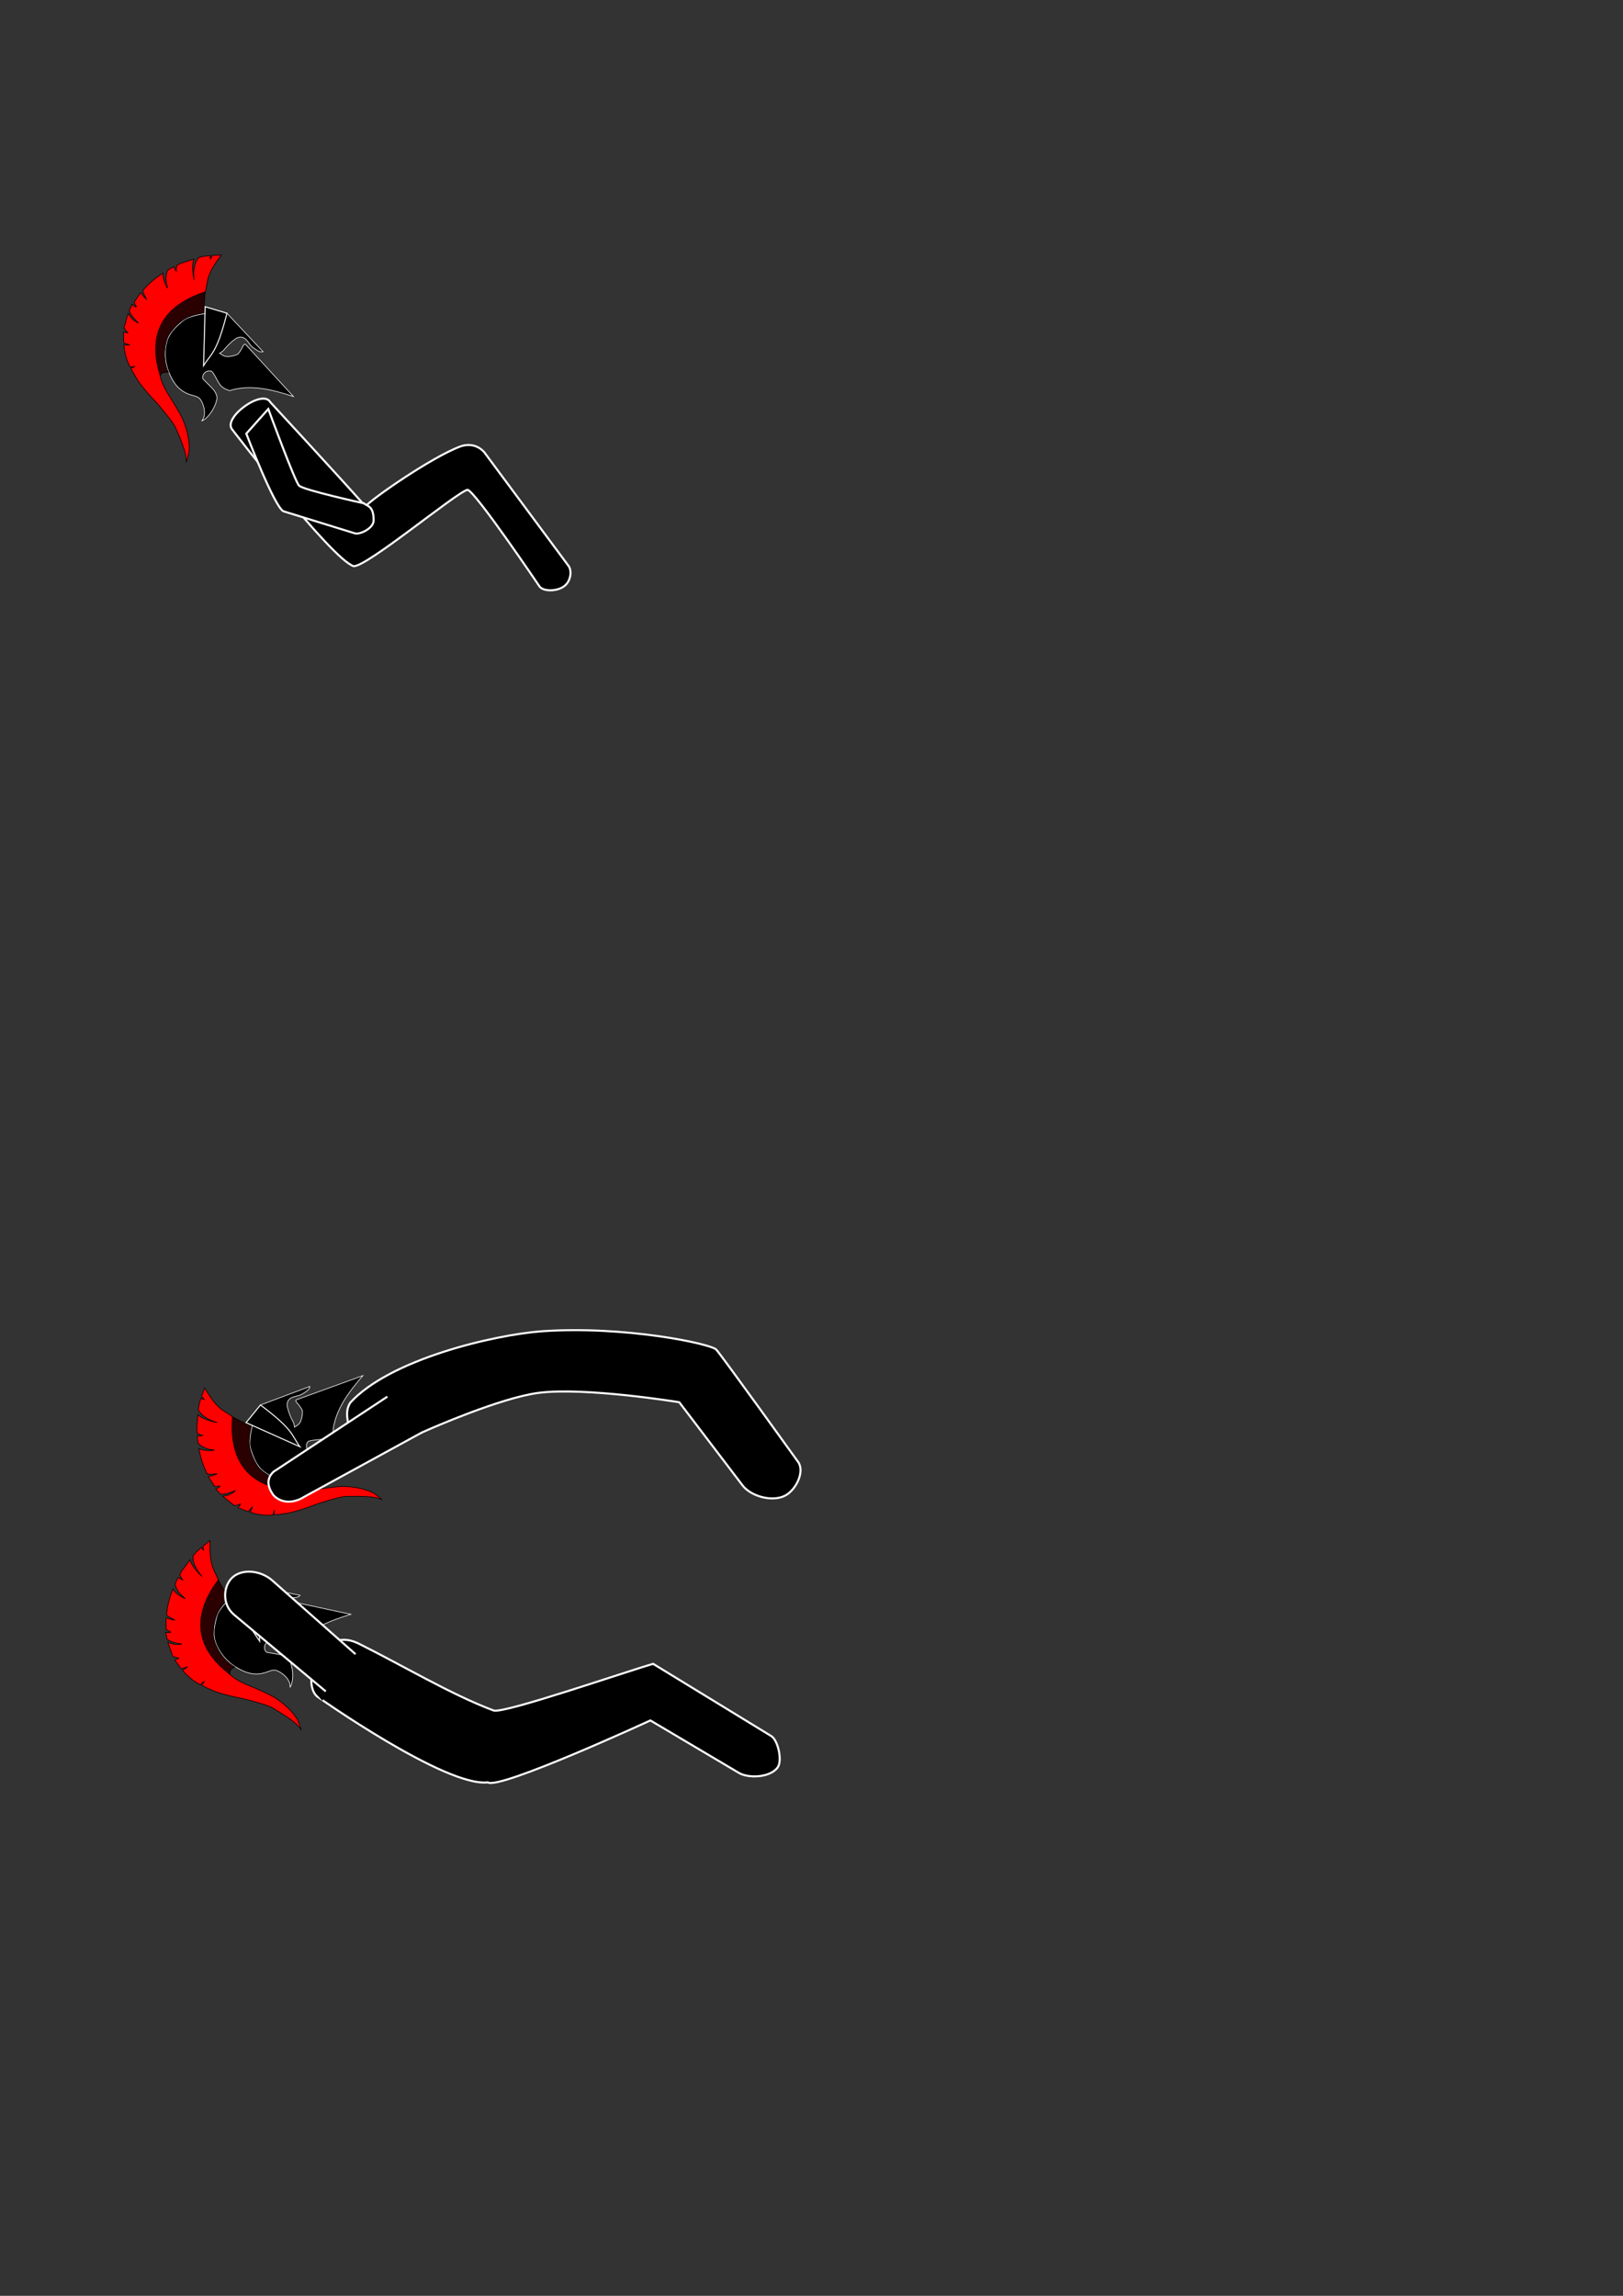 <?xml version="1.0" encoding="UTF-8" standalone="no"?>
<!-- Created with Inkscape (http://www.inkscape.org/) -->

<svg
   width="210mm"
   height="297mm"
   viewBox="0 0 210 297"
   version="1.1"
   id="svg5"
   inkscape:version="1.1.1 (3bf5ae0d25, 2021-09-20)"
   sodipodi:docname="Espartanos sprite.svg"
   xmlns:inkscape="http://www.inkscape.org/namespaces/inkscape"
   xmlns:sodipodi="http://sodipodi.sourceforge.net/DTD/sodipodi-0.dtd"
   xmlns="http://www.w3.org/2000/svg"
   xmlns:svg="http://www.w3.org/2000/svg">
  <rect x="0" y="0" width="210" height="297" fill="#333333" stroke="none"/>
  <sodipodi:namedview
     id="namedview7"
     pagecolor="#505050"
     bordercolor="#eeeeee"
     borderopacity="1"
     inkscape:pageshadow="0"
     inkscape:pageopacity="0"
     inkscape:pagecheckerboard="0"
     inkscape:document-units="mm"
     showgrid="false"
     inkscape:zoom="0.7349537"
     inkscape:cx="283.69134"
     inkscape:cy="712.97008"
     inkscape:window-width="1920"
     inkscape:window-height="1017"
     inkscape:window-x="1352"
     inkscape:window-y="-8"
     inkscape:window-maximized="1"
     inkscape:current-layer="layer2" />
  <defs
     id="defs2" />
  <g
     inkscape:label="Modelo Guia"
     inkscape:groupmode="layer"
     id="layer1"
     sodipodi:insensitive="true">
    <g
       id="g72983"
       transform="matrix(0.504,0,0,0.504,-15.63,-66.757)"
       style="display:inline">
      <g
         id="g72981"
         transform="translate(-34.684,-17.748)">
        <path
           style="fill:#ff0000;stroke:#000000;stroke-width:0.165;stroke-linecap:butt;stroke-linejoin:miter;stroke-miterlimit:4;stroke-dasharray:none;stroke-opacity:1"
           d="m 58.899,62.354 c 0.77,-0.744 1.608,-3.313 2.202,-7.045 0.387,-2.43 0.679,-1.953 -0.237,-9.416 0,0 -1.142,-5.582 -1.016,-8.4 0.035,-0.775 0.021,-2.088 0.209,-3.087 0.367,0.059 0.744,0.126 1.178,0.251 -0.329,-0.217 -0.705,-0.42 -1.192,-0.591 0.195,-3.055 1.745,-5.681 1.745,-5.681 0.354,0.388 0.845,0.618 1.304,0.886 -0.379,-0.449 -0.776,-0.894 -1.079,-1.357 0.176,-0.25 1.356,-2.199 1.448,-2.339 0.227,0.239 0.526,0.587 0.84,0.783 -0.089,-0.52 -0.168,-1.106 -0.133,-1.61 0.553,-0.478 2.298,-2.058 2.895,-2.52 -0.11,1.739 0.359,2.623 0.864,3.528 -0.206,-1.267 -0.551,-2.47 -0.289,-3.95 0.279,-0.158 1.627,-1.071 1.627,-1.071 -0.162,0.155 0.301,1.364 0.491,1.223 l 0.124,-1.327 2.851,-1.197 c -0.09,0.007 -0.018,1.68 0.258,2.33 0.134,-0.824 0.052,-1.637 0.441,-2.475 1.898,-0.471 2.189,-0.623 4.679,-0.876 0.349,-0.029 2.088,-0.051 2.088,-0.051 -1.141,1.493 -1.145,3.889 -1.145,3.889 0.507,-1.401 0.973,-2.817 2.504,-3.846 0.42,-0.066 1.424,0.064 1.903,0.1 -0.073,0.414 -0.229,0.928 -0.178,1.373 0.227,-0.455 0.605,-0.899 0.928,-1.258 0,0 0.806,0.026 1.323,0.151 0.459,0.11 3.244,0.85 3.244,0.85 -1.768,1.387 -2.852,4.558 -2.852,4.558 0,0 1.575,-3.455 4.049,-4.217 0.483,0.179 0.787,0.221 1.29,0.439 0.503,0.218 1.015,0.461 1.54,0.732 -0.263,0.22 -0.322,0.522 -0.437,0.801 0.296,-0.19 0.583,-0.388 0.94,-0.516 l 1.952,1.147 c -6.303,2.371 -6.158,3.457 -8.651,5.853 -0.61,0.587 -1.468,1.879 -2.077,2.748 -0.61,0.869 -1.141,1.452 -1.141,1.452 -1.024,-0.243 -1.824,-0.721 -2.844,-0.972 -1.02,-0.25 -2.092,-0.408 -3.321,-0.282 -2.82,0.221 -4.172,0.784 -5.69,2.066 -1.343,1.134 -2.358,2.632 -3.082,4.149 -0.35,0.819 -0.581,1.323 -0.898,2.938 -1,-0.897 -2.068,-1.033 -2.388,-0.042 -0.507,1.568 -0.711,3.563 -0.711,6.097 0,0 0.035,4.94 -0.542,7.316 -0.544,2.242 -1.375,4.486 -2.71,6.368 -0.601,0.847 -2.303,2.1 -2.303,2.1 z"
           id="path72973"
           sodipodi:nodetypes="cscsccccccccccccsccccccscccccsccccccccsscscsccscsscc" />
        <path
           style="display:inline;fill:#000000;stroke:#ffffff;stroke-width:0.165;stroke-linecap:butt;stroke-linejoin:miter;stroke-miterlimit:4;stroke-dasharray:none;stroke-opacity:1"
           d="m 90.847,49.214 c -0.846,-0.186 -1.197,-1.396 -1.557,-2.227 -0.477,-1.1 -0.068,-2.529 -0.742,-3.521 -0.269,-0.395 -0.501,-0.609 -1.198,-0.79 -0.696,-0.181 -2.034,0.073 -2.874,0.216 -0.84,0.142 -1.612,0.496 -2.156,0.575 -0.543,0.079 -1.062,0.029 -1.062,0.029 0,0 0.413,1.139 0.846,1.528 0.767,0.688 2.226,1.147 2.85,1.198 0.624,0.051 2.659,-1.174 2.659,-1.174 0.282,-0.06 0.49,-0.009 0.503,0.335 l 3.066,17.723 c -3.48,-4.257 -7.406,-8.638 -12.933,-10.131 0,0 -0.871,-0.932 -1.177,-2.041 -0.306,-1.109 0.187,-3.049 0.004,-4.45 -0.064,-0.486 -0.877,-0.891 -1.497,-0.862 -0.695,0.033 -1.581,0.633 -1.449,1.293 0.26,1.302 0.77,3.248 0.773,3.918 0.003,0.671 -0.002,1.637 -0.749,2.357 -1.959,1.837 -4.743,2.747 -6.179,2.443 1.764,-0.435 2.778,-2.97 2.73,-4.814 -0.026,-1.017 -1.018,-1.767 -1.641,-2.573 -1.934,-2.502 -1.855,-4.982 -1.405,-7.617 0.449,-2.636 1.984,-5.447 4.124,-7.198 1.647,-1.347 3.947,-1.752 6.059,-2.012 2.322,-0.285 6.312,1.792 6.312,1.792 v 0 l 0.442,-1.744 3.808,4.431 z"
           id="path72975"
           sodipodi:nodetypes="caazzzcazcccczssszccassasscccc" />
        <path
           style="fill:#2b0000;stroke:#000000;stroke-width:0.165;stroke-linecap:butt;stroke-linejoin:miter;stroke-miterlimit:4;stroke-dasharray:none;stroke-opacity:1"
           d="m 72.873,32.47 c 2.216,-0.778 5.519,-2.345 10.515,0.145 l 3.2,-4.353 C 74.581,25.093 67.941,30.31 65.319,40.136 c 0.876,-0.979 2.234,0.38 2.234,0.38 0.619,-4.398 4.052,-7.353 5.32,-8.045 z"
           id="path72977"
           sodipodi:nodetypes="cccccc" />
        <path
           style="display:inline;fill:#000000;stroke:#ffffff;stroke-width:0.265px;stroke-linecap:butt;stroke-linejoin:miter;stroke-opacity:1"
           d="m 84.596,31.467 3.808,4.431 c -7.97,7.429 -9.114,6.475 -12.334,8.071 z"
           id="path72979"
           sodipodi:nodetypes="cccc" />
      </g>
    </g>
    <path
       style="display:inline;fill:#000000;stroke:#ffffff;stroke-width:0.219px;stroke-linecap:butt;stroke-linejoin:miter;stroke-opacity:1"
       d="m 2.045,-45.442 -1.798,6.364 1.541,6.175 c 0.19,0.761 0.802,1.347 1.452,1.309 0.654,-0.038 1.464,-0.902 1.297,-1.476 l -1.804,-6.208 0.486,-1.249 z"
       id="path36996-5"
       sodipodi:nodetypes="ccsasccc"
       inkscape:transform-center-x="-0.002572072"
       inkscape:transform-center-y="-0.42152989" />
    <path
       style="display:inline;fill:#000000;stroke:#ffffff;stroke-width:0.223;stroke-linecap:butt;stroke-linejoin:miter;stroke-miterlimit:4;stroke-dasharray:none;stroke-opacity:1"
       d="m 3.482,-26.839 0.349,3.455 2.472,-2.44 z"
       id="path18464"
       sodipodi:nodetypes="cccc" />
    <path
       style="display:inline;fill:#000000;stroke:#ffffff;stroke-width:0.219;stroke-linecap:butt;stroke-linejoin:miter;stroke-miterlimit:4;stroke-dasharray:none;stroke-opacity:1"
       d="m 4.804,-16.445 -0.062,5.837 c -0.011,0.953 1.319,2.15 2.378,2.11 0.934,-0.035 1.932,-1.055 1.951,-2.015 -0.011,-5.071 0.449,-10.073 0.138,-15.098 l -0.138,-3.581 0.857,-16.147 c 0.031,-0.586 -0.368,-1.131 -0.86,-1.28 -1.657,-0.5 -4.123,-0.472 -5.377,-0.312 -0.641,0.082 -1.518,0.709 -1.54,1.177 l -0.325,15.823 c 0,0 0.955,4.626 1.311,5.48 l -3.784,9.034 c -0.508,1.214 -0.433,3.246 0.719,3.881 1.06,0.584 2.452,0.678 3.37,-1.349 l 4.444,-12.053 -0.902,-4.859"
       id="path37000"
       sodipodi:nodetypes="csacccssssccsascc" />
    <path
       style="display:inline;fill:#000000;stroke:#ffffff;stroke-width:0.219px;stroke-linecap:butt;stroke-linejoin:miter;stroke-opacity:1"
       d="m 4.049,-43.357 0.616,4.513 c 0.03,0.165 2.805,4.414 2.805,4.414 0.499,1.303 2.114,1.822 3.005,1.211 0.714,-0.49 0.687,-1.561 -0.037,-2.598 l -2.269,-3.25 -0.671,-4.823"
       id="path37004"
       sodipodi:nodetypes="ccsascc" />
  </g>
  <g
     inkscape:groupmode="layer"
     id="layer2"
     inkscape:label="Movimientos">
    <g
       id="g40092"
       transform="matrix(0.188,-0.468,0.468,0.188,13.536,226.748)"
       style="display:inline">
      <g
         id="g40090"
         transform="translate(-34.684,-17.748)">
        <path
           style="fill:#ff0000;stroke:#000000;stroke-width:0.165;stroke-linecap:butt;stroke-linejoin:miter;stroke-miterlimit:4;stroke-dasharray:none;stroke-opacity:1"
           d="m 58.899,62.354 c 0.77,-0.744 1.608,-3.313 2.202,-7.045 0.387,-2.43 0.679,-1.953 -0.237,-9.416 0,0 -1.142,-5.582 -1.016,-8.4 0.035,-0.775 0.021,-2.088 0.209,-3.087 0.367,0.059 0.744,0.126 1.178,0.251 -0.329,-0.217 -0.705,-0.42 -1.192,-0.591 0.195,-3.055 1.745,-5.681 1.745,-5.681 0.354,0.388 0.845,0.618 1.304,0.886 -0.379,-0.449 -0.776,-0.894 -1.079,-1.357 0.176,-0.25 1.356,-2.199 1.448,-2.339 0.227,0.239 0.526,0.587 0.84,0.783 -0.089,-0.52 -0.168,-1.106 -0.133,-1.61 0.553,-0.478 2.298,-2.058 2.895,-2.52 -0.11,1.739 0.359,2.623 0.864,3.528 -0.206,-1.267 -0.551,-2.47 -0.289,-3.95 0.279,-0.158 1.627,-1.071 1.627,-1.071 -0.162,0.155 0.301,1.364 0.491,1.223 l 0.124,-1.327 2.851,-1.197 c -0.09,0.007 -0.018,1.68 0.258,2.33 0.134,-0.824 0.052,-1.637 0.441,-2.475 1.898,-0.471 2.189,-0.623 4.679,-0.876 0.349,-0.029 2.088,-0.051 2.088,-0.051 -1.141,1.493 -1.145,3.889 -1.145,3.889 0.507,-1.401 0.973,-2.817 2.504,-3.846 0.42,-0.066 1.424,0.064 1.903,0.1 -0.073,0.414 -0.229,0.928 -0.178,1.373 0.227,-0.455 0.605,-0.899 0.928,-1.258 0,0 0.806,0.026 1.323,0.151 0.459,0.11 3.244,0.85 3.244,0.85 -1.768,1.387 -2.852,4.558 -2.852,4.558 0,0 1.575,-3.455 4.049,-4.217 0.483,0.179 0.787,0.221 1.29,0.439 0.503,0.218 1.015,0.461 1.54,0.732 -0.263,0.22 -0.322,0.522 -0.437,0.801 0.296,-0.19 0.583,-0.388 0.94,-0.516 l 1.952,1.147 c -6.303,2.371 -6.158,3.457 -8.651,5.853 -0.61,0.587 -1.468,1.879 -2.077,2.748 -0.61,0.869 -1.141,1.452 -1.141,1.452 -1.024,-0.243 -1.824,-0.721 -2.844,-0.972 -1.02,-0.25 -2.092,-0.408 -3.321,-0.282 -2.82,0.221 -4.172,0.784 -5.69,2.066 -1.343,1.134 -2.358,2.632 -3.082,4.149 -0.35,0.819 -0.581,1.323 -0.898,2.938 -1,-0.897 -2.068,-1.033 -2.388,-0.042 -0.507,1.568 -0.711,3.563 -0.711,6.097 0,0 0.035,4.94 -0.542,7.316 -0.544,2.242 -1.375,4.486 -2.71,6.368 -0.601,0.847 -2.303,2.1 -2.303,2.1 z"
           id="path40082"
           sodipodi:nodetypes="cscsccccccccccccsccccccscccccsccccccccsscscsccscsscc" />
        <path
           style="display:inline;fill:#000000;stroke:#ffffff;stroke-width:0.165;stroke-linecap:butt;stroke-linejoin:miter;stroke-miterlimit:4;stroke-dasharray:none;stroke-opacity:1"
           d="m 90.847,49.214 c -0.846,-0.186 -1.197,-1.396 -1.557,-2.227 -0.477,-1.1 -0.068,-2.529 -0.742,-3.521 -0.269,-0.395 -0.501,-0.609 -1.198,-0.79 -0.696,-0.181 -2.034,0.073 -2.874,0.216 -0.84,0.142 -1.612,0.496 -2.156,0.575 -0.543,0.079 -1.062,0.029 -1.062,0.029 0,0 0.413,1.139 0.846,1.528 0.767,0.688 2.226,1.147 2.85,1.198 0.624,0.051 2.659,-1.174 2.659,-1.174 0.282,-0.06 0.49,-0.009 0.503,0.335 l 3.066,17.723 c -3.48,-4.257 -7.406,-8.638 -12.933,-10.131 0,0 -0.871,-0.932 -1.177,-2.041 -0.306,-1.109 0.187,-3.049 0.004,-4.45 -0.064,-0.486 -0.877,-0.891 -1.497,-0.862 -0.695,0.033 -1.581,0.633 -1.449,1.293 0.26,1.302 0.77,3.248 0.773,3.918 0.003,0.671 -0.002,1.637 -0.749,2.357 -1.959,1.837 -4.743,2.747 -6.179,2.443 1.764,-0.435 2.778,-2.97 2.73,-4.814 -0.026,-1.017 -1.018,-1.767 -1.641,-2.573 -1.934,-2.502 -1.855,-4.982 -1.405,-7.617 0.449,-2.636 1.984,-5.447 4.124,-7.198 1.647,-1.347 3.947,-1.752 6.059,-2.012 2.322,-0.285 6.312,1.792 6.312,1.792 v 0 l 0.442,-1.744 3.808,4.431 z"
           id="path40084"
           sodipodi:nodetypes="caazzzcazcccczssszccassasscccc" />
        <path
           style="fill:#2b0000;stroke:#000000;stroke-width:0.165;stroke-linecap:butt;stroke-linejoin:miter;stroke-miterlimit:4;stroke-dasharray:none;stroke-opacity:1"
           d="m 72.873,32.47 c 2.216,-0.778 5.519,-2.345 10.515,0.145 l 3.2,-4.353 C 74.581,25.093 67.941,30.31 65.319,40.136 c 0.876,-0.979 2.234,0.38 2.234,0.38 0.619,-4.398 4.052,-7.353 5.32,-8.045 z"
           id="path40086"
           sodipodi:nodetypes="cccccc" />
        <path
           style="display:inline;fill:#000000;stroke:#ffffff;stroke-width:0.265px;stroke-linecap:butt;stroke-linejoin:miter;stroke-opacity:1"
           d="m 84.596,31.467 3.808,4.431 c -7.97,7.429 -9.114,6.475 -12.334,8.071 z"
           id="path40088"
           sodipodi:nodetypes="cccc" />
      </g>
    </g>
    <g
       id="g871"
       transform="matrix(0.424,-0.273,0.273,0.424,1.634,47.49)"
       style="display:inline">
      <g
         id="g869"
         transform="translate(-34.684,-17.748)">
        <path
           style="fill:#ff0000;stroke:#000000;stroke-width:0.165;stroke-linecap:butt;stroke-linejoin:miter;stroke-miterlimit:4;stroke-dasharray:none;stroke-opacity:1"
           d="m 58.899,62.354 c 0.77,-0.744 1.608,-3.313 2.202,-7.045 0.387,-2.43 0.679,-1.953 -0.237,-9.416 0,0 -1.142,-5.582 -1.016,-8.4 0.035,-0.775 0.021,-2.088 0.209,-3.087 0.367,0.059 0.744,0.126 1.178,0.251 -0.329,-0.217 -0.705,-0.42 -1.192,-0.591 0.195,-3.055 1.745,-5.681 1.745,-5.681 0.354,0.388 0.845,0.618 1.304,0.886 -0.379,-0.449 -0.776,-0.894 -1.079,-1.357 0.176,-0.25 1.356,-2.199 1.448,-2.339 0.227,0.239 0.526,0.587 0.84,0.783 -0.089,-0.52 -0.168,-1.106 -0.133,-1.61 0.553,-0.478 2.298,-2.058 2.895,-2.52 -0.11,1.739 0.359,2.623 0.864,3.528 -0.206,-1.267 -0.551,-2.47 -0.289,-3.95 0.279,-0.158 1.627,-1.071 1.627,-1.071 -0.162,0.155 0.301,1.364 0.491,1.223 l 0.124,-1.327 2.851,-1.197 c -0.09,0.007 -0.018,1.68 0.258,2.33 0.134,-0.824 0.052,-1.637 0.441,-2.475 1.898,-0.471 2.189,-0.623 4.679,-0.876 0.349,-0.029 2.088,-0.051 2.088,-0.051 -1.141,1.493 -1.145,3.889 -1.145,3.889 0.507,-1.401 0.973,-2.817 2.504,-3.846 0.42,-0.066 1.424,0.064 1.903,0.1 -0.073,0.414 -0.229,0.928 -0.178,1.373 0.227,-0.455 0.605,-0.899 0.928,-1.258 0,0 0.806,0.026 1.323,0.151 0.459,0.11 3.244,0.85 3.244,0.85 -1.768,1.387 -2.852,4.558 -2.852,4.558 0,0 1.575,-3.455 4.049,-4.217 0.483,0.179 0.787,0.221 1.29,0.439 0.503,0.218 1.015,0.461 1.54,0.732 -0.263,0.22 -0.322,0.522 -0.437,0.801 0.296,-0.19 0.583,-0.388 0.94,-0.516 l 1.952,1.147 c -6.303,2.371 -6.158,3.457 -8.651,5.853 -0.61,0.587 -1.468,1.879 -2.077,2.748 -0.61,0.869 -1.141,1.452 -1.141,1.452 -1.024,-0.243 -1.824,-0.721 -2.844,-0.972 -1.02,-0.25 -2.092,-0.408 -3.321,-0.282 -2.82,0.221 -4.172,0.784 -5.69,2.066 -1.343,1.134 -2.358,2.632 -3.082,4.149 -0.35,0.819 -0.581,1.323 -0.898,2.938 -1,-0.897 -2.068,-1.033 -2.388,-0.042 -0.507,1.568 -0.711,3.563 -0.711,6.097 0,0 0.035,4.94 -0.542,7.316 -0.544,2.242 -1.375,4.486 -2.71,6.368 -0.601,0.847 -2.303,2.1 -2.303,2.1 z"
           id="path861"
           sodipodi:nodetypes="cscsccccccccccccsccccccscccccsccccccccsscscsccscsscc" />
        <path
           style="display:inline;fill:#000000;stroke:#ffffff;stroke-width:0.165;stroke-linecap:butt;stroke-linejoin:miter;stroke-miterlimit:4;stroke-dasharray:none;stroke-opacity:1"
           d="m 90.847,49.214 c -0.846,-0.186 -1.197,-1.396 -1.557,-2.227 -0.477,-1.1 -0.068,-2.529 -0.742,-3.521 -0.269,-0.395 -0.501,-0.609 -1.198,-0.79 -0.696,-0.181 -2.034,0.073 -2.874,0.216 -0.84,0.142 -1.612,0.496 -2.156,0.575 -0.543,0.079 -1.062,0.029 -1.062,0.029 0,0 0.413,1.139 0.846,1.528 0.767,0.688 2.226,1.147 2.85,1.198 0.624,0.051 2.659,-1.174 2.659,-1.174 0.282,-0.06 0.49,-0.009 0.503,0.335 l 3.066,17.723 c -3.48,-4.257 -7.406,-8.638 -12.933,-10.131 0,0 -0.871,-0.932 -1.177,-2.041 -0.306,-1.109 0.187,-3.049 0.004,-4.45 -0.064,-0.486 -0.877,-0.891 -1.497,-0.862 -0.695,0.033 -1.581,0.633 -1.449,1.293 0.26,1.302 0.77,3.248 0.773,3.918 0.003,0.671 -0.002,1.637 -0.749,2.357 -1.959,1.837 -4.743,2.747 -6.179,2.443 1.764,-0.435 2.778,-2.97 2.73,-4.814 -0.026,-1.017 -1.018,-1.767 -1.641,-2.573 -1.934,-2.502 -1.855,-4.982 -1.405,-7.617 0.449,-2.636 1.984,-5.447 4.124,-7.198 1.647,-1.347 3.947,-1.752 6.059,-2.012 2.322,-0.285 6.312,1.792 6.312,1.792 v 0 l 0.442,-1.744 3.808,4.431 z"
           id="path863"
           sodipodi:nodetypes="caazzzcazcccczssszccassasscccc" />
        <path
           style="fill:#2b0000;stroke:#000000;stroke-width:0.165;stroke-linecap:butt;stroke-linejoin:miter;stroke-miterlimit:4;stroke-dasharray:none;stroke-opacity:1"
           d="m 72.873,32.47 c 2.216,-0.778 5.519,-2.345 10.515,0.145 l 3.2,-4.353 C 74.581,25.093 67.941,30.31 65.319,40.136 c 0.876,-0.979 2.234,0.38 2.234,0.38 0.619,-4.398 4.052,-7.353 5.32,-8.045 z"
           id="path865"
           sodipodi:nodetypes="cccccc" />
        <path
           style="display:inline;fill:#000000;stroke:#ffffff;stroke-width:0.265px;stroke-linecap:butt;stroke-linejoin:miter;stroke-opacity:1"
           d="m 84.596,31.467 3.808,4.431 c -7.97,7.429 -9.114,6.475 -12.334,8.071 z"
           id="path867"
           sodipodi:nodetypes="cccc" />
      </g>
    </g>
    <path
       style="fill:#000000;stroke:#ffffff;stroke-width:0.265px;stroke-linecap:butt;stroke-linejoin:miter;stroke-opacity:1"
       d="m 30.063,55.584 c -1.342,-1.511 3.903,-5.32 4.904,-3.564 0,0 8.828,9.55 12.33,13.493 0.588,-0.818 8.454,-6.332 12.271,-7.759 0.646,-0.242 2.002,-0.45 3.077,0.732 l 10.922,14.73 c 0.44,0.593 0.321,1.952 -0.567,2.617 -0.954,0.714 -2.704,0.687 -3.179,0.051 0,0 -8.416,-12.461 -9.34,-12.521 C 59.005,63.735 47.371,73.41 45.748,73.241 42.882,72.301 30.063,55.584 30.063,55.584 Z"
       id="path4038"
       sodipodi:nodetypes="sscscsssccs" />
    <path
       style="fill:#000000;stroke:#ffffff;stroke-width:0.265px;stroke-linecap:butt;stroke-linejoin:miter;stroke-opacity:1"
       d="m 31.869,56.099 c 0,0 3.654,9.543 4.811,10.043 l 9.231,2.854 c 0.653,0.202 2.398,-0.653 2.423,-1.611 0.051,-1.891 -0.743,-1.877 -1.276,-2.279 0,0 -7.816,-1.709 -8.366,-2.284 -0.55,-0.575 -3.977,-9.912 -3.977,-9.912 z"
       id="path6656"
       sodipodi:nodetypes="ccsssscc"
       inkscape:transform-center-x="0.1761988"
       inkscape:transform-center-y="-0.29791674" />
    <g
       id="g21431"
       transform="matrix(-0.089,-0.496,0.496,-0.089,29.481,210.018)"
       style="display:inline">
      <g
         id="g21429"
         transform="translate(-34.684,-17.748)">
        <path
           style="fill:#ff0000;stroke:#000000;stroke-width:0.165;stroke-linecap:butt;stroke-linejoin:miter;stroke-miterlimit:4;stroke-dasharray:none;stroke-opacity:1"
           d="m 58.899,62.354 c 0.77,-0.744 1.608,-3.313 2.202,-7.045 0.387,-2.43 0.679,-1.953 -0.237,-9.416 0,0 -1.142,-5.582 -1.016,-8.4 0.035,-0.775 0.021,-2.088 0.209,-3.087 0.367,0.059 0.744,0.126 1.178,0.251 -0.329,-0.217 -0.705,-0.42 -1.192,-0.591 0.195,-3.055 1.745,-5.681 1.745,-5.681 0.354,0.388 0.845,0.618 1.304,0.886 -0.379,-0.449 -0.776,-0.894 -1.079,-1.357 0.176,-0.25 1.356,-2.199 1.448,-2.339 0.227,0.239 0.526,0.587 0.84,0.783 -0.089,-0.52 -0.168,-1.106 -0.133,-1.61 0.553,-0.478 2.298,-2.058 2.895,-2.52 -0.11,1.739 0.359,2.623 0.864,3.528 -0.206,-1.267 -0.551,-2.47 -0.289,-3.95 0.279,-0.158 1.627,-1.071 1.627,-1.071 -0.162,0.155 0.301,1.364 0.491,1.223 l 0.124,-1.327 2.851,-1.197 c -0.09,0.007 -0.018,1.68 0.258,2.33 0.134,-0.824 0.052,-1.637 0.441,-2.475 1.898,-0.471 2.189,-0.623 4.679,-0.876 0.349,-0.029 2.088,-0.051 2.088,-0.051 -1.141,1.493 -1.145,3.889 -1.145,3.889 0.507,-1.401 0.973,-2.817 2.504,-3.846 0.42,-0.066 1.424,0.064 1.903,0.1 -0.073,0.414 -0.229,0.928 -0.178,1.373 0.227,-0.455 0.605,-0.899 0.928,-1.258 0,0 0.806,0.026 1.323,0.151 0.459,0.11 3.244,0.85 3.244,0.85 -1.768,1.387 -2.852,4.558 -2.852,4.558 0,0 1.575,-3.455 4.049,-4.217 0.483,0.179 0.787,0.221 1.29,0.439 0.503,0.218 1.015,0.461 1.54,0.732 -0.263,0.22 -0.322,0.522 -0.437,0.801 0.296,-0.19 0.583,-0.388 0.94,-0.516 l 1.952,1.147 c -6.303,2.371 -6.158,3.457 -8.651,5.853 -0.61,0.587 -1.468,1.879 -2.077,2.748 -0.61,0.869 -1.141,1.452 -1.141,1.452 -1.024,-0.243 -1.824,-0.721 -2.844,-0.972 -1.02,-0.25 -2.092,-0.408 -3.321,-0.282 -2.82,0.221 -4.172,0.784 -5.69,2.066 -1.343,1.134 -2.358,2.632 -3.082,4.149 -0.35,0.819 -0.581,1.323 -0.898,2.938 -1,-0.897 -2.068,-1.033 -2.388,-0.042 -0.507,1.568 -0.711,3.563 -0.711,6.097 0,0 0.035,4.94 -0.542,7.316 -0.544,2.242 -1.375,4.486 -2.71,6.368 -0.601,0.847 -2.303,2.1 -2.303,2.1 z"
           id="path21421"
           sodipodi:nodetypes="cscsccccccccccccsccccccscccccsccccccccsscscsccscsscc" />
        <path
           style="display:inline;fill:#000000;stroke:#ffffff;stroke-width:0.165;stroke-linecap:butt;stroke-linejoin:miter;stroke-miterlimit:4;stroke-dasharray:none;stroke-opacity:1"
           d="m 90.847,49.214 c -0.846,-0.186 -1.197,-1.396 -1.557,-2.227 -0.477,-1.1 -0.068,-2.529 -0.742,-3.521 -0.269,-0.395 -0.501,-0.609 -1.198,-0.79 -0.696,-0.181 -2.034,0.073 -2.874,0.216 -0.84,0.142 -1.612,0.496 -2.156,0.575 -0.543,0.079 -1.062,0.029 -1.062,0.029 0,0 0.413,1.139 0.846,1.528 0.767,0.688 2.226,1.147 2.85,1.198 0.624,0.051 2.659,-1.174 2.659,-1.174 0.282,-0.06 0.49,-0.009 0.503,0.335 l 3.066,17.723 c -3.48,-4.257 -7.406,-8.638 -12.933,-10.131 0,0 -0.871,-0.932 -1.177,-2.041 -0.306,-1.109 0.187,-3.049 0.004,-4.45 -0.064,-0.486 -0.877,-0.891 -1.497,-0.862 -0.695,0.033 -1.581,0.633 -1.449,1.293 0.26,1.302 0.77,3.248 0.773,3.918 0.003,0.671 -0.002,1.637 -0.749,2.357 -1.959,1.837 -4.743,2.747 -6.179,2.443 1.764,-0.435 2.778,-2.97 2.73,-4.814 -0.026,-1.017 -1.018,-1.767 -1.641,-2.573 -1.934,-2.502 -1.855,-4.982 -1.405,-7.617 0.449,-2.636 1.984,-5.447 4.124,-7.198 1.647,-1.347 3.947,-1.752 6.059,-2.012 2.322,-0.285 6.312,1.792 6.312,1.792 v 0 l 0.442,-1.744 3.808,4.431 z"
           id="path21423"
           sodipodi:nodetypes="caazzzcazcccczssszccassasscccc" />
        <path
           style="fill:#2b0000;stroke:#000000;stroke-width:0.165;stroke-linecap:butt;stroke-linejoin:miter;stroke-miterlimit:4;stroke-dasharray:none;stroke-opacity:1"
           d="m 72.873,32.47 c 2.216,-0.778 5.519,-2.345 10.515,0.145 l 3.2,-4.353 C 74.581,25.093 67.941,30.31 65.319,40.136 c 0.876,-0.979 2.234,0.38 2.234,0.38 0.619,-4.398 4.052,-7.353 5.32,-8.045 z"
           id="path21425"
           sodipodi:nodetypes="cccccc" />
        <path
           style="display:inline;fill:#000000;stroke:#ffffff;stroke-width:0.265px;stroke-linecap:butt;stroke-linejoin:miter;stroke-opacity:1"
           d="m 84.596,31.467 3.808,4.431 c -7.97,7.429 -9.114,6.475 -12.334,8.071 z"
           id="path21427"
           sodipodi:nodetypes="cccc" />
      </g>
    </g>
    <g
       id="g21437"
       transform="rotate(-9.919,329.684,181.723)" />
    <path
       style="fill:#000000;stroke:#ffffff;stroke-width:0.265px;stroke-linecap:butt;stroke-linejoin:miter;stroke-opacity:1"
       d="m 45.213,184.841 c -0.453,-1.778 -0.386,-2.566 0.094,-3.366 5.142,-5.631 18.564,-8.787 24.808,-9.254 10.723,-0.744 21.864,1.623 22.558,2.369 0.691,0.742 10.585,14.518 10.585,14.518 0.917,1.258 -0.27,3.628 -1.639,4.357 -1.675,0.893 -4.463,0.11 -5.542,-1.308 l -8.187,-10.756 c 0,0 -12.162,-1.987 -18.19,-1.214 -4.962,0.636 -14.238,4.746 -14.238,4.746 -8.852,3.987 -9.723,1.338 -10.249,-0.091 z"
       id="path21433"
       sodipodi:nodetypes="cccssascacc" />
    <path
       style="fill:#000000;stroke:#ffffff;stroke-width:0.265px;stroke-linecap:butt;stroke-linejoin:miter;stroke-opacity:1"
       d="m 50.123,180.676 -14.748,9.728 c -0.333,0.336 -1.266,1.311 0.031,3.056 1.744,1.699 3.931,0.192 3.931,0.192 l 15.348,-8.392"
       id="path28896"
       sodipodi:nodetypes="ccccc" />
    <path
       style="fill:#000000;stroke:#ffffff;stroke-width:0.265px;stroke-linecap:butt;stroke-linejoin:miter;stroke-opacity:1"
       d="m 46.266,212.556 c -4.817,-2.221 -7.303,4.94 -5.282,6.873 -0.002,3.3e-4 16.642,11.781 22.132,11.148 1.463,1.012 21.037,-8.01 21.037,-8.01 l 11.433,6.772 c 1.243,0.756 4.074,0.64 5.038,-0.704 0.648,-0.904 0.005,-3.643 -0.895,-4.086 l -15.218,-9.304 c -3.766,1.086 -19.23,6.44 -20.631,6.04 -5.546,-2.076 -11.742,-5.82 -17.613,-8.73 z"
       id="path33159"
       sodipodi:nodetypes="cccccscccc" />
    <path
       style="fill:#000000;stroke:#ffffff;stroke-width:0.265px;stroke-linecap:butt;stroke-linejoin:miter;stroke-opacity:1"
       d="m 42.153,218.81 -11.854,-9.908 c -1.596,-1.334 -1.419,-3.645 -0.292,-4.771 1.233,-1.232 3.71,-1.011 5.219,0.325 l 10.777,9.539"
       id="path33161"
       sodipodi:nodetypes="csasc" />
  </g>
</svg>

